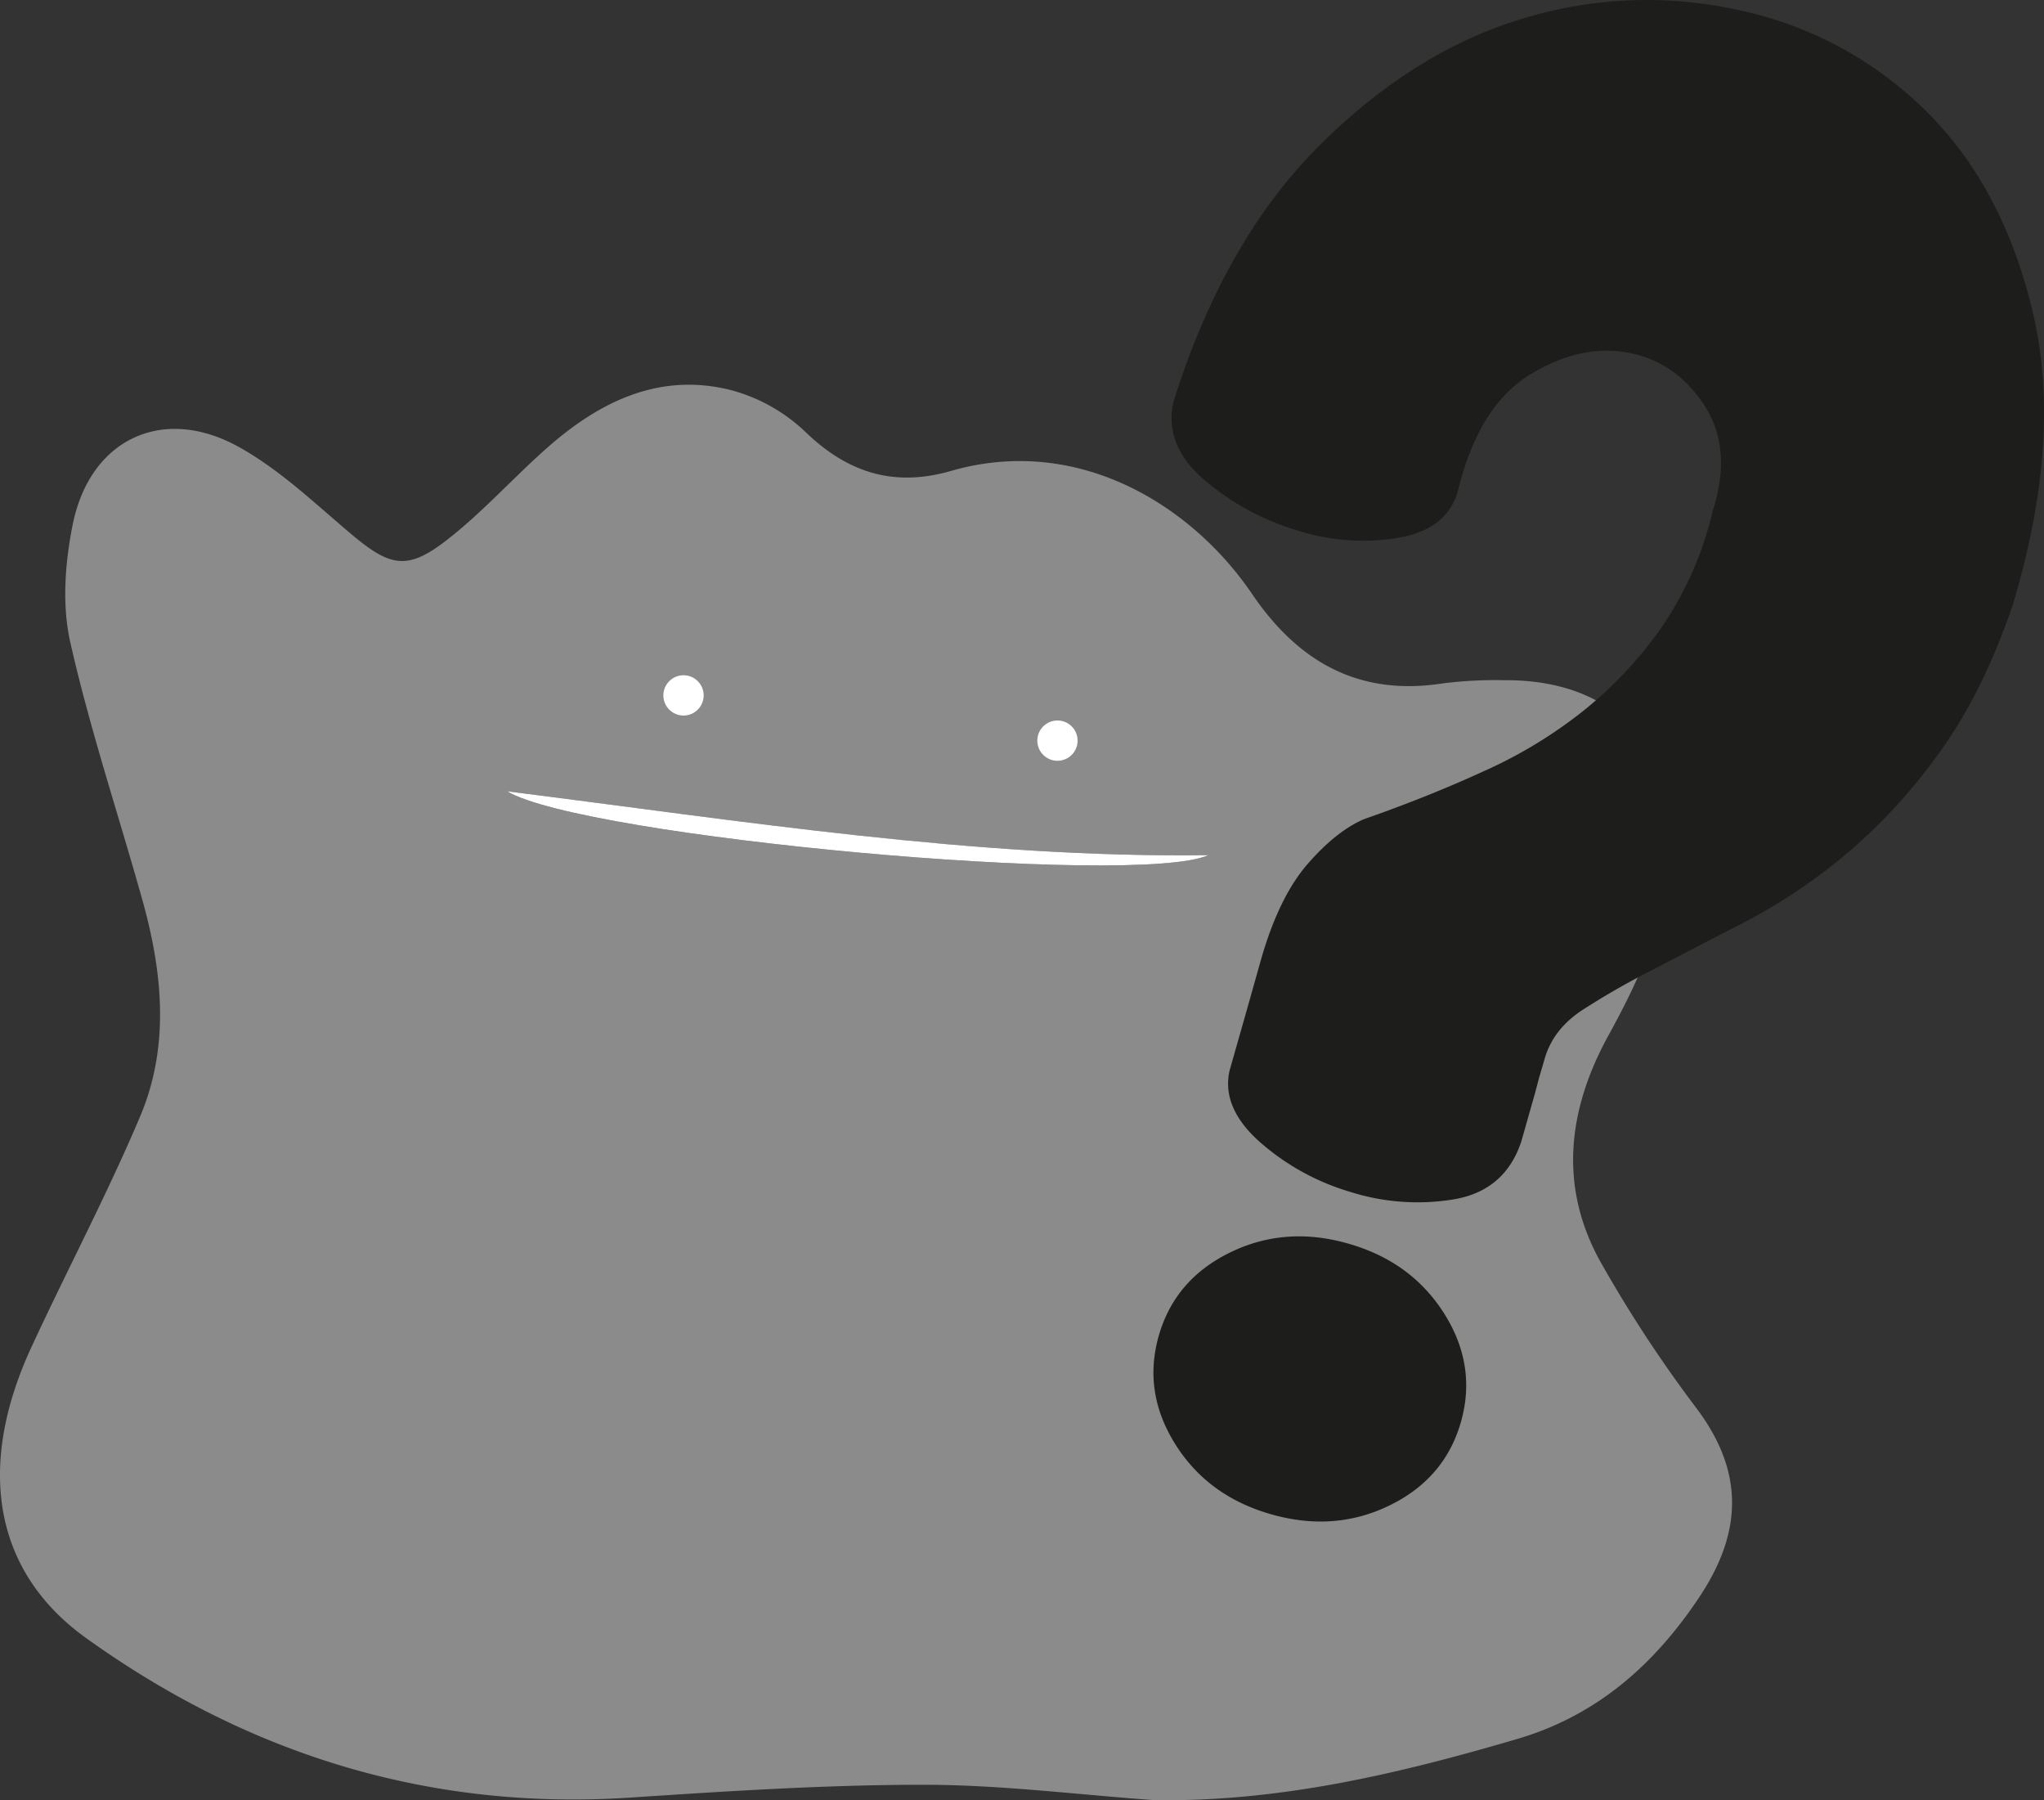 <svg xmlns="http://www.w3.org/2000/svg" viewBox="0 0 475 418.23"><rect x="0" y="0" width="475" height="418.23" fill="#333333" stroke="none"/><defs><style>.cls-1{fill:#8b8b8c;}.cls-2{fill:#fff;}.cls-3{fill:#1d1d1b;}</style></defs><g id="Capa_2" data-name="Capa 2"><g id="Capa_1-2" data-name="Capa 1"><path class="cls-1" d="M268.11,418.21c-17.83-1.27-35.66-3.56-53.49-3.56-22.83,0-45.68,1.5-68.48,3-46.66,3-88.62-10.16-126.17-37.11C-1.55,365.07-5.5,340.7,7.26,313.07c8.28-17.92,17.56-35.4,25.25-53.56,7-16.44,5.28-33.63.56-50.48-5.58-19.92-12.17-39.61-16.72-59.75-2-8.73-1.23-18.62.57-27.52C20.94,102,37.86,94,55.57,103.88c9.43,5.24,17.53,13,25.87,20.05,9.36,7.9,13.3,8.77,23,1.06,8.19-6.47,15.22-14.4,23.1-21.29,12.19-10.65,26.1-17.28,42.58-13a40,40,0,0,1,17,9.6c9.89,9.56,20.63,12.93,33.88,9.11,29.48-8.5,55.92,7.91,69.94,28.55,10.73,15.8,24.8,23.85,44.34,20.81a98.52,98.52,0,0,1,14.28-.74c25.78-.19,40.57,15.88,38.49,41.74-1.19,14.83-7.18,27.91-14.25,40.76-9.5,17.26-11.71,35.32-1.62,53.07A304.06,304.06,0,0,0,394.11,327c11.25,14.85,10.88,28.91.78,44.07-10.58,15.88-24,27.61-42.5,33C324.89,412.14,297.13,418.7,268.11,418.21ZM117.84,183.84c17.77,10.65,145.74,22.37,163,14.84C226.5,199.37,173,190.78,117.84,183.84Z"/><path class="cls-2" d="M117.84,183.84c55.12,6.94,108.66,15.53,163,14.84C263.58,206.21,135.61,194.49,117.84,183.84Z"/><circle class="cls-2" cx="158.84" cy="161.56" r="4.68"/><circle class="cls-2" cx="245.74" cy="172.07" r="4.68"/><path class="cls-3" d="M272.72,93.25q11.79-37.44,33.92-59.47t47.5-29.54a98.4,98.4,0,0,1,50.63-1.73,87.34,87.34,0,0,1,43.14,23.61Q465.78,44,472.51,73.06t-4.69,67.22Q460.8,161,450.57,175a127.91,127.91,0,0,1-21.72,23.57,132.53,132.53,0,0,1-23.11,15.51q-11.64,6-21.25,11a184.22,184.22,0,0,0-16.57,9.45Q361,239,359,245.85l-1,3.41-.3,1L356.71,254l-3.2,11.27q-3.81,11.38-15.71,13.38a51.79,51.79,0,0,1-24.14-1.78,55.48,55.48,0,0,1-21-11.65q-8.81-7.89-6.94-16.42l1.86-6.55,1.12-3.93,1.42-5L293,223.09q4.17-14.67,10.9-22.39c4.49-5.15,8.87-8.61,13.17-10.42Q332.17,185,345.19,179a107.34,107.34,0,0,0,23.34-14.32,94,94,0,0,0,18-19.51A79.87,79.87,0,0,0,398,118.72q4.69-14.52-2-24.66T378.21,81.91q-11.06-2-22.71,5.15T339,113.24q-2.16,9.58-13.8,11.65a50,50,0,0,1-23.87-1.7,59.2,59.2,0,0,1-21.57-11.8Q270.41,103.35,272.72,93.25Zm40.62,195.68q14.67,4.19,22.28,16.26t3.88,25.18q-3.74,13.11-16.56,19.37t-27.5,2.08q-14.69-4.17-22.29-16.25t-3.88-25.19Q273,297.28,285.83,291T313.34,288.93Z"/></g></g></svg>